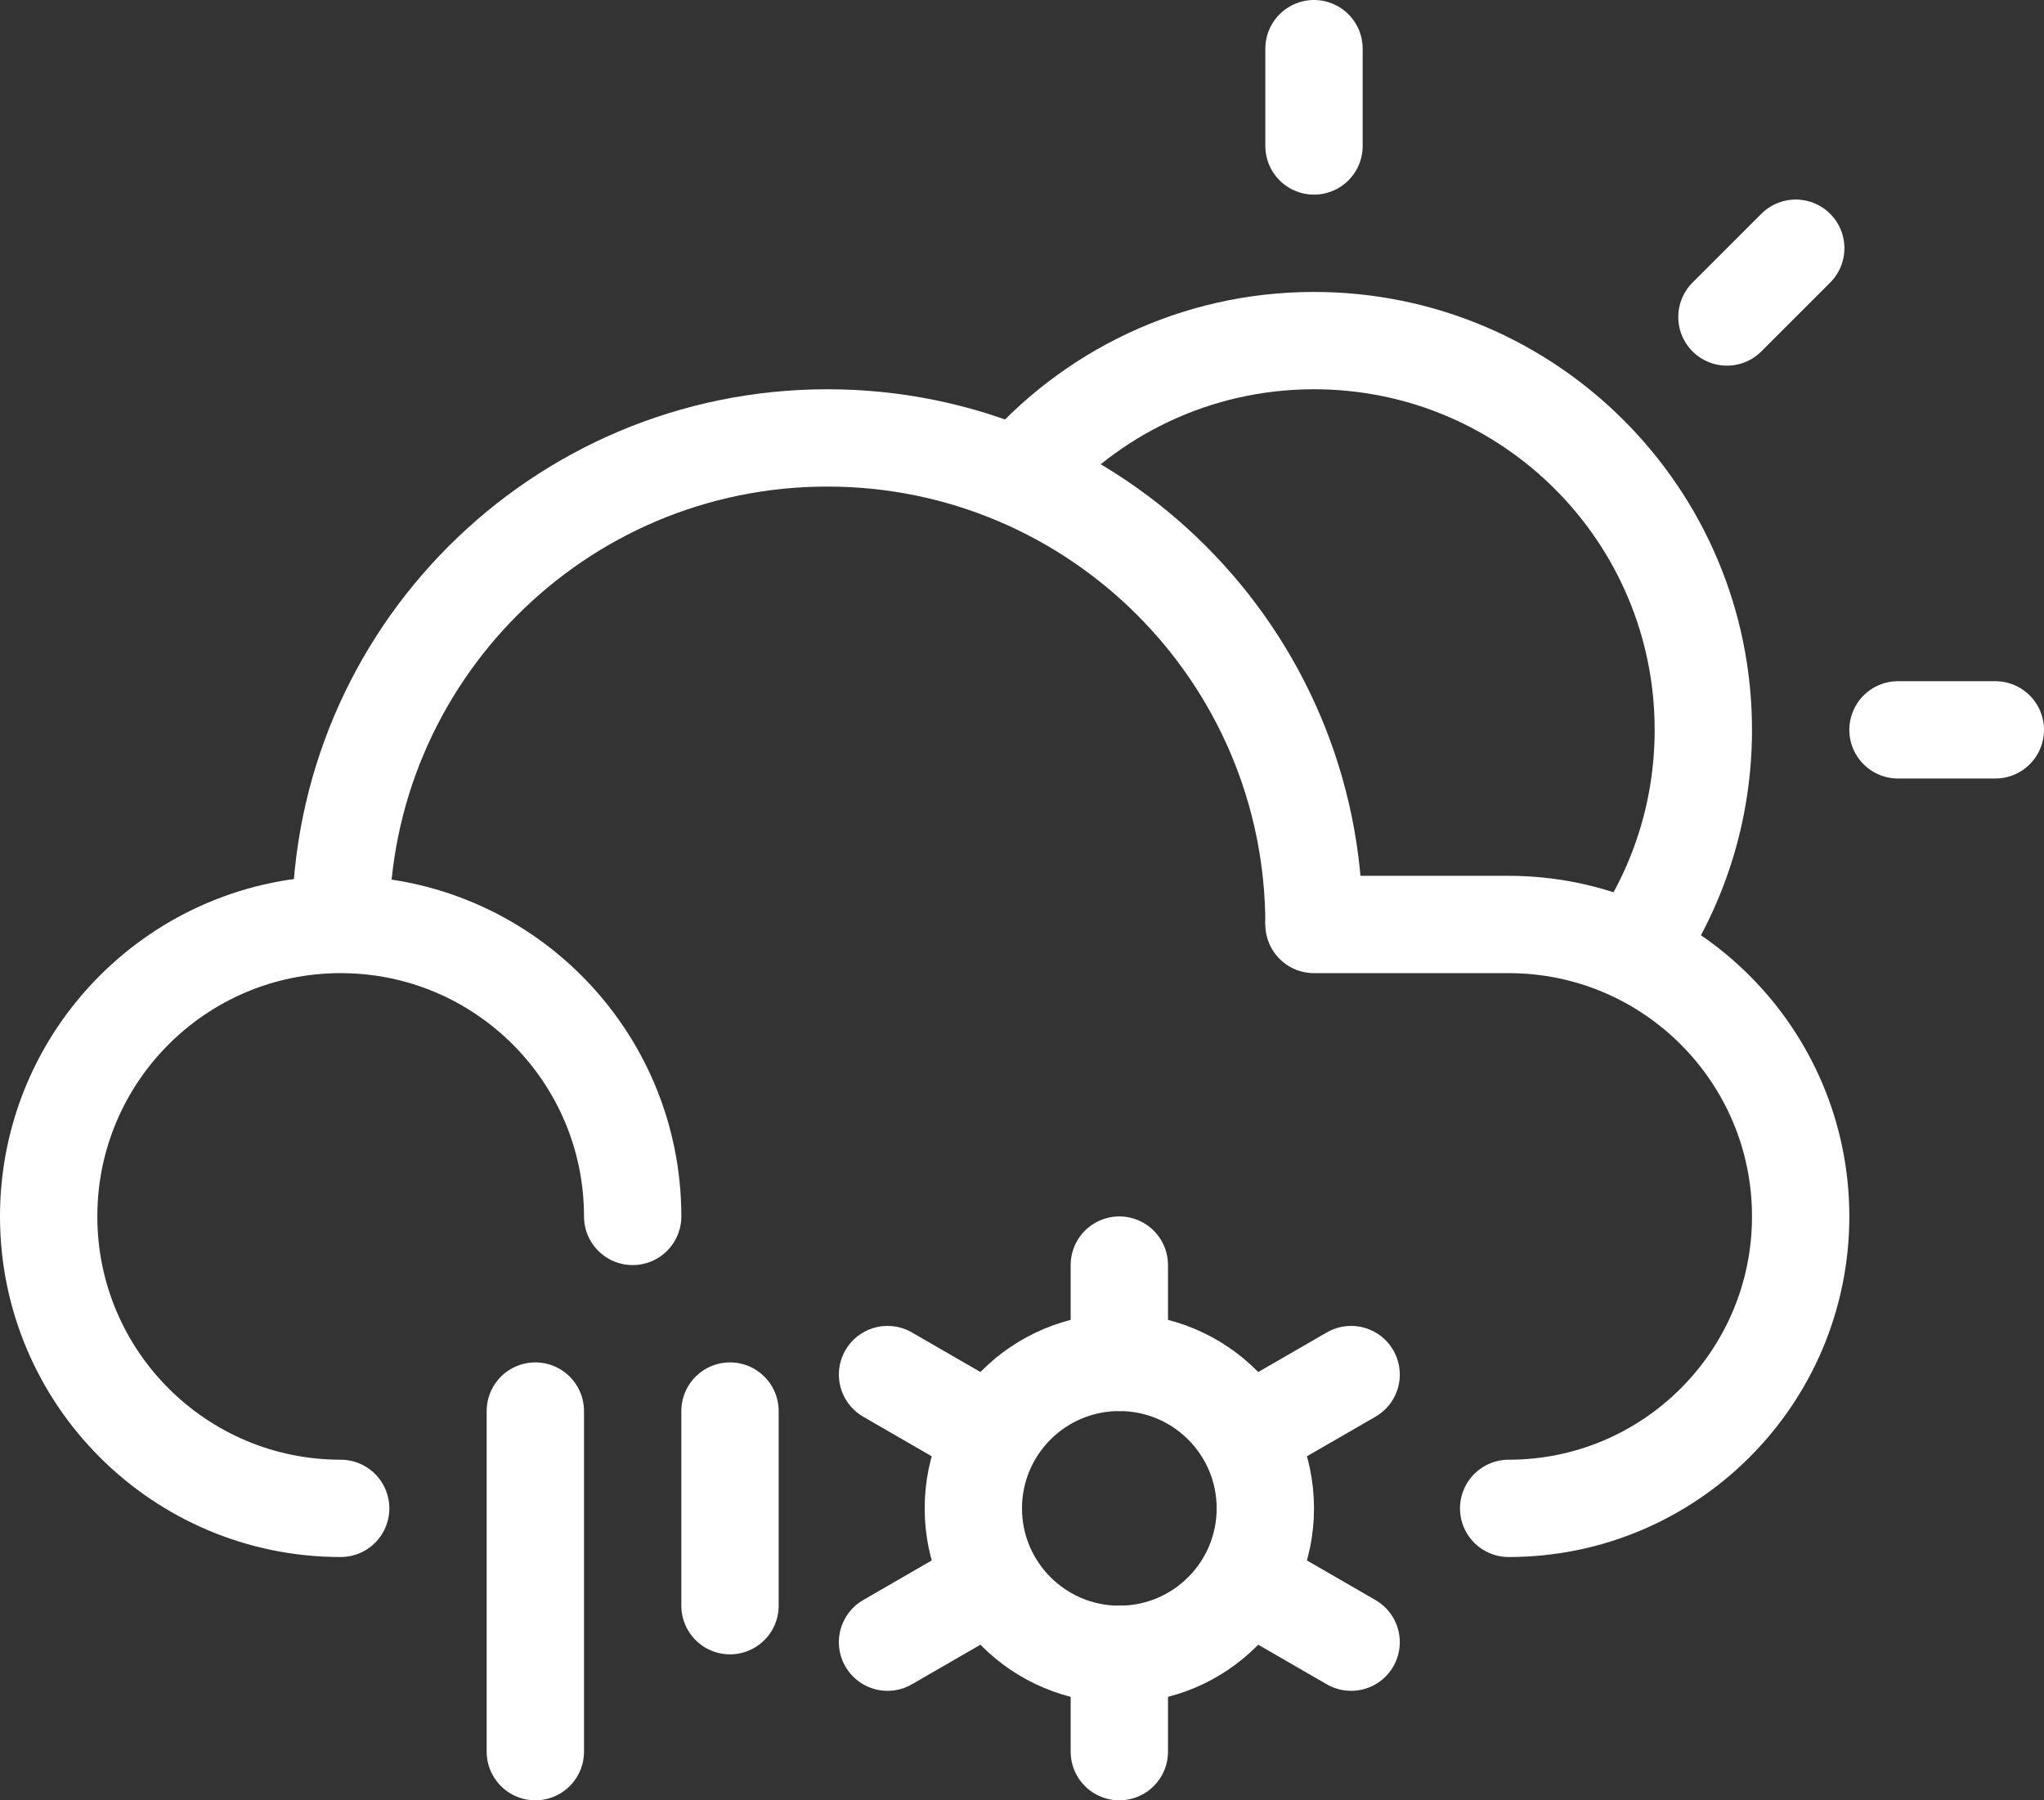 <?xml version="1.0" encoding="UTF-8"?>
<svg width="42px" height="37px" viewBox="0 0 42 37" version="1.1" xmlns="http://www.w3.org/2000/svg" xmlns:xlink="http://www.w3.org/1999/xlink">
    <rect x="0" y="0" width="42" height="37" fill="#333333" stroke="none"/>
    <!-- Generator: Sketch 43.1 (39012) - http://www.bohemiancoding.com/sketch -->
    <title>43-heavy-sleet-sun</title>
    <desc>Created with Sketch.</desc>
    <defs></defs>
    <g id="Page-1" stroke="none" stroke-width="1" fill="none" fill-rule="evenodd">
        <g id="Artboard" transform="translate(-264, -463)" stroke="#FFFFFF" stroke-width="2">
            <g id="43-heavy-sleet-sun" transform="translate(265, 464)">
                <path d="M19.921,8.799 C21.389,7.086 23.567,6 26,6 C30.418,6 34,9.582 34,14 C34,15.701 33.469,17.279 32.564,18.575" id="Stroke-536"></path>
                <path d="M26,0 L26,2" id="Stroke-538" stroke-linecap="round"></path>
                <path d="M40,14 L38,14" id="Stroke-540" stroke-linecap="round"></path>
                <path d="M35.899,4.101 L34.485,5.515" id="Stroke-542" stroke-linecap="round"></path>
                <path d="M6,18 C6,12.478 10.478,8 16,8 C21.522,8 26,12.478 26,18" id="Stroke-544"></path>
                <path d="M30,30 C33.313,30 36,27.313 36,24 C36,20.687 33.313,18 30,18 L26,18" id="Stroke-546" stroke-linecap="round"></path>
                <path d="M12,24 C12,20.687 9.313,18 6,18 C2.687,18 0,20.687 0,24 C0,27.313 2.687,30 6,30" id="Stroke-548" stroke-linecap="round"></path>
                <path d="M25,30 C25,31.657 23.657,33 22,33 C20.343,33 19,31.657 19,30 C19,28.343 20.343,27 22,27 C23.657,27 25,28.343 25,30 Z" id="Stroke-550" stroke-linecap="round"></path>
                <path d="M22,25 L22,27" id="Stroke-552" stroke-linecap="round"></path>
                <path d="M17.237,27.25 L18.968,28.25" id="Stroke-554" stroke-linecap="round"></path>
                <path d="M17.237,32.75 L18.968,31.75" id="Stroke-556" stroke-linecap="round"></path>
                <path d="M22,35 L22,33" id="Stroke-558" stroke-linecap="round"></path>
                <path d="M26.763,32.75 L25.032,31.75" id="Stroke-560" stroke-linecap="round"></path>
                <path d="M26.763,27.25 L25.032,28.25" id="Stroke-562" stroke-linecap="round"></path>
                <path d="M10,28 L10,35" id="Stroke-433" stroke-linecap="round"></path>
                <path d="M14,28 L14,32" id="Stroke-435" stroke-linecap="round"></path>
            </g>
        </g>
    </g>
</svg>